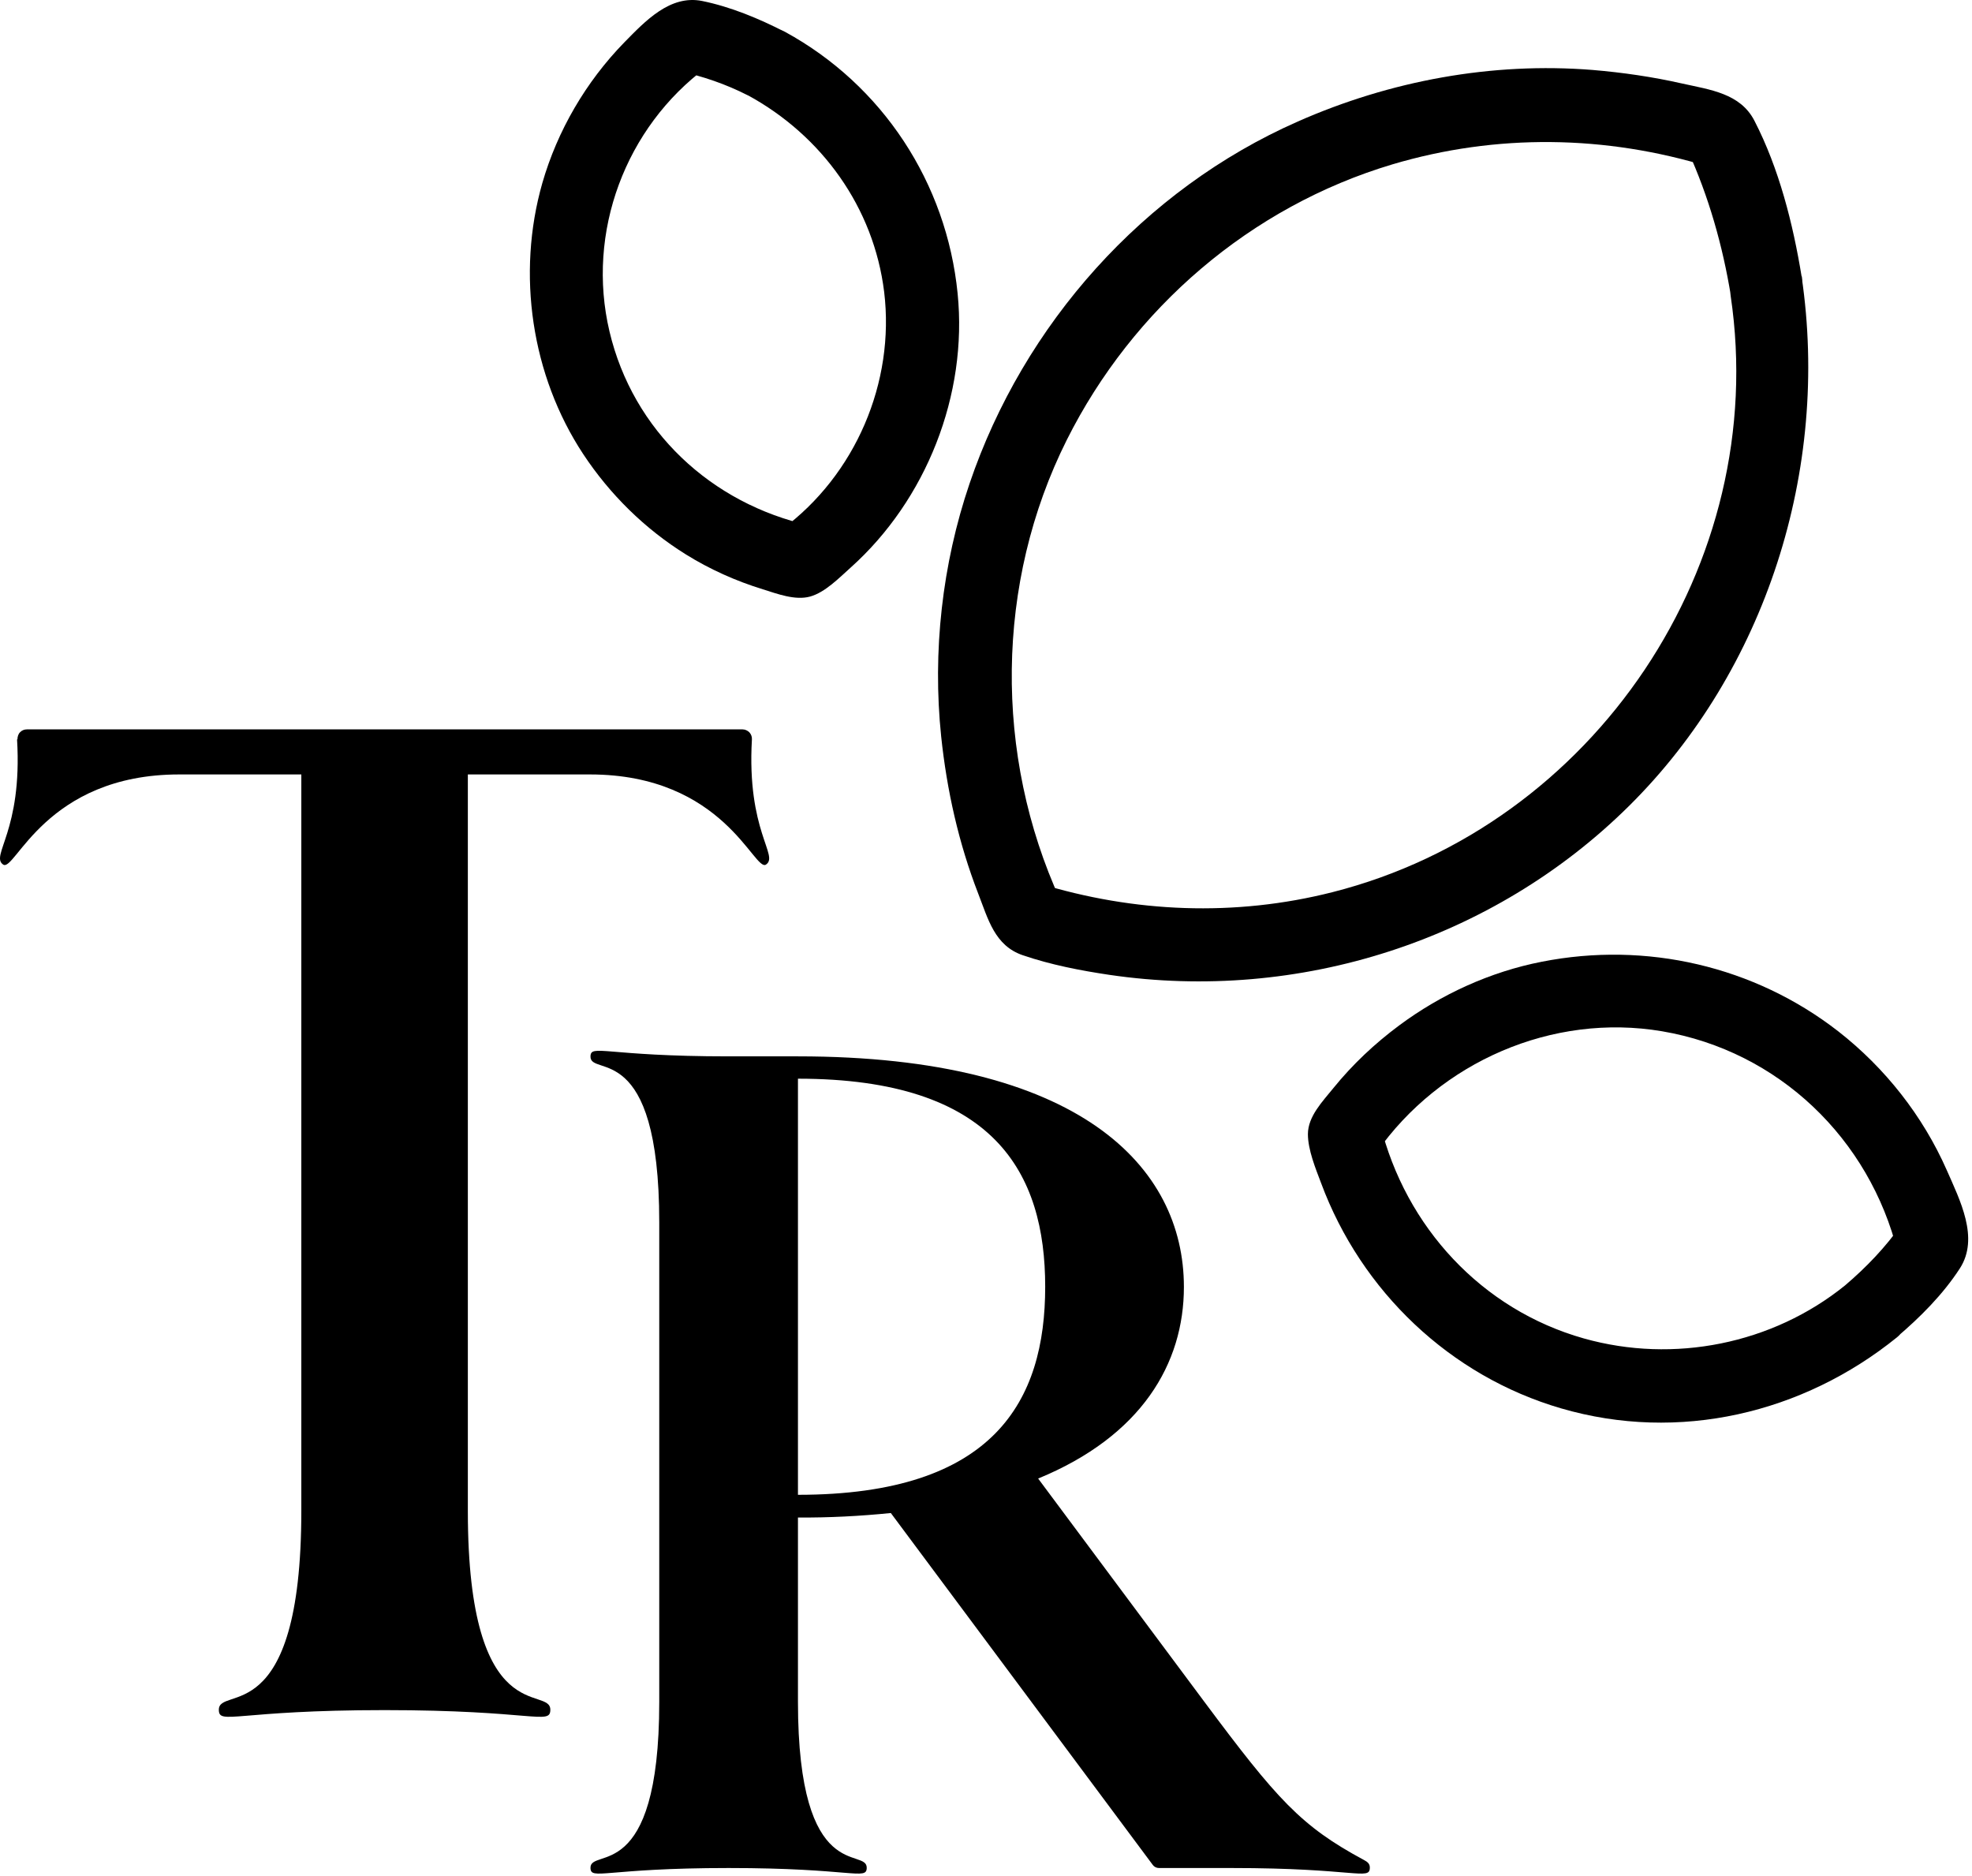 <svg width="328" height="312" viewBox="0 0 328 312" fill="none" xmlns="http://www.w3.org/2000/svg">
<path d="M2.902 122.963C2.902 122.54 3.033 122.084 3.326 121.79C3.619 121.465 4.043 121.302 4.466 121.302H123.501C123.925 121.302 124.349 121.497 124.642 121.79C124.935 122.116 125.098 122.54 125.065 122.963C124.186 138.244 129.595 142.284 127.412 143.783C125.456 145.119 120.406 128.796 98.117 128.796H77.816V251.302C77.816 288.119 91.665 280.137 91.535 284.405C91.47 286.913 88.537 284.405 63.968 284.405C39.398 284.405 36.465 286.913 36.4 284.405C36.27 280.137 50.119 288.152 50.119 251.237V128.796H29.818C7.529 128.796 2.479 145.151 0.524 143.783C-1.66 142.284 3.75 138.244 2.837 122.963H2.902Z" fill="black"/>
<path d="M109.652 283.004V203.31C109.652 172.553 98.117 179.232 98.215 175.681C98.28 173.595 100.724 175.681 121.188 175.681H132.723C179.581 175.681 196.917 194.024 196.917 214.029C196.917 226.768 189.878 238.824 172.673 245.894L200.305 283.004C212.427 299.262 216.37 303.693 226.863 309.33C227.482 309.656 227.873 309.982 227.84 310.666C227.775 312.751 225.331 310.666 204.867 310.666H192.778C192.355 310.666 191.964 310.47 191.735 310.144L148.169 251.628C143.02 252.149 137.872 252.41 132.723 252.377V283.004C132.723 313.761 144.258 307.082 144.161 310.666C144.095 312.751 141.684 310.666 121.188 310.666C100.691 310.666 98.28 312.751 98.215 310.666C98.117 307.114 109.652 313.794 109.652 283.037V283.004ZM132.723 248.598C165.439 248.598 173.846 232.894 173.846 213.996C173.846 195.099 165.439 179.395 132.723 179.395V248.598Z" fill="black"/>
<path d="M299.659 45.974C298.225 37.209 295.911 28.021 291.806 20.071C289.459 15.51 284.409 14.923 279.749 13.881C274.861 12.773 269.875 12.056 264.89 11.633C248.141 10.297 231.229 13.425 215.881 20.202C190.204 31.507 170.262 53.923 161.268 80.412C156.706 93.836 155.077 108.4 156.543 122.475C157.488 131.435 159.443 140.199 162.702 148.605C164.364 152.874 165.439 157.272 170.131 158.868C174.823 160.465 179.711 161.41 184.534 162.127C216.012 166.753 248.336 156.457 270.983 134.009C293.63 111.56 304.416 78.164 299.659 45.974C299.17 42.715 295.032 40.891 292.131 41.706C288.645 42.683 287.374 45.941 287.863 49.232C294.478 93.803 265.183 137.332 221.616 148.377C205.421 152.483 188.607 151.798 172.705 146.879L176.355 149.681C165.309 125.57 165.537 96.931 177.43 73.179C188.412 51.252 208.028 34.375 231.588 27.337C248.89 22.189 267.106 22.45 284.343 27.761L280.694 24.959C284.213 32.68 286.527 40.858 287.895 49.199C288.417 52.457 292.49 54.282 295.423 53.467C298.877 52.49 300.213 49.232 299.691 45.941L299.659 45.974Z" fill="black"/>
<path d="M315.463 222.402C319.373 219.079 323.185 215.267 325.988 210.933C329.246 205.883 325.988 199.595 323.805 194.61C319.829 185.585 313.54 177.602 305.785 171.542C291.806 160.66 273.786 156.522 256.45 159.943C247.913 161.605 239.701 165.352 232.728 170.532C228.655 173.562 224.973 177.016 221.779 180.958C220.02 183.141 217.543 185.65 217.543 188.615C217.543 191.222 218.814 194.317 219.726 196.728C226.406 214.745 241.2 228.853 259.676 234.229C279.228 239.931 299.854 235.076 315.528 222.402C318.102 220.317 317.678 215.951 315.528 213.768C313.019 211.194 309.434 211.715 306.893 213.768C294.803 223.542 278.38 226.801 263.456 222.598C246.447 217.808 233.771 204.026 229.567 186.986L228.948 191.678C239.506 176.592 258.242 168.415 276.458 171.51C295.814 174.8 310.966 189.364 315.658 208.327L316.277 203.635C313.605 207.447 310.445 210.738 306.893 213.768C300.897 218.851 309.565 227.452 315.528 222.402H315.463Z" fill="black"/>
<path d="M130.572 5.312C126.238 3.096 121.579 1.141 116.789 0.164C111.445 -0.911 107.306 3.52 103.82 7.071C97.465 13.588 92.708 21.733 90.199 30.465C85.897 45.55 88.374 62.427 97.009 75.525C101.441 82.237 107.274 87.971 114.084 92.207C118.059 94.683 122.426 96.638 126.89 98.006C129.269 98.756 132.267 99.896 134.743 99.212C137.22 98.528 139.566 96.116 141.456 94.422C154.066 83.149 160.975 65.653 159.28 48.808C157.455 30.432 146.8 14.141 130.54 5.279C123.632 1.5 117.473 12.056 124.381 15.836C136.698 22.547 145.334 34.505 147.061 48.547C148.885 63.6 142.271 79.011 130.051 88.036L134.743 87.417C118.288 83.768 105.286 71.648 101.376 55.129C97.465 38.61 104.048 21.146 117.538 11.177L112.846 11.796C116.886 12.675 120.699 13.979 124.348 15.836C131.322 19.42 137.513 8.863 130.507 5.279L130.572 5.312Z" fill="black"/>
</svg>
